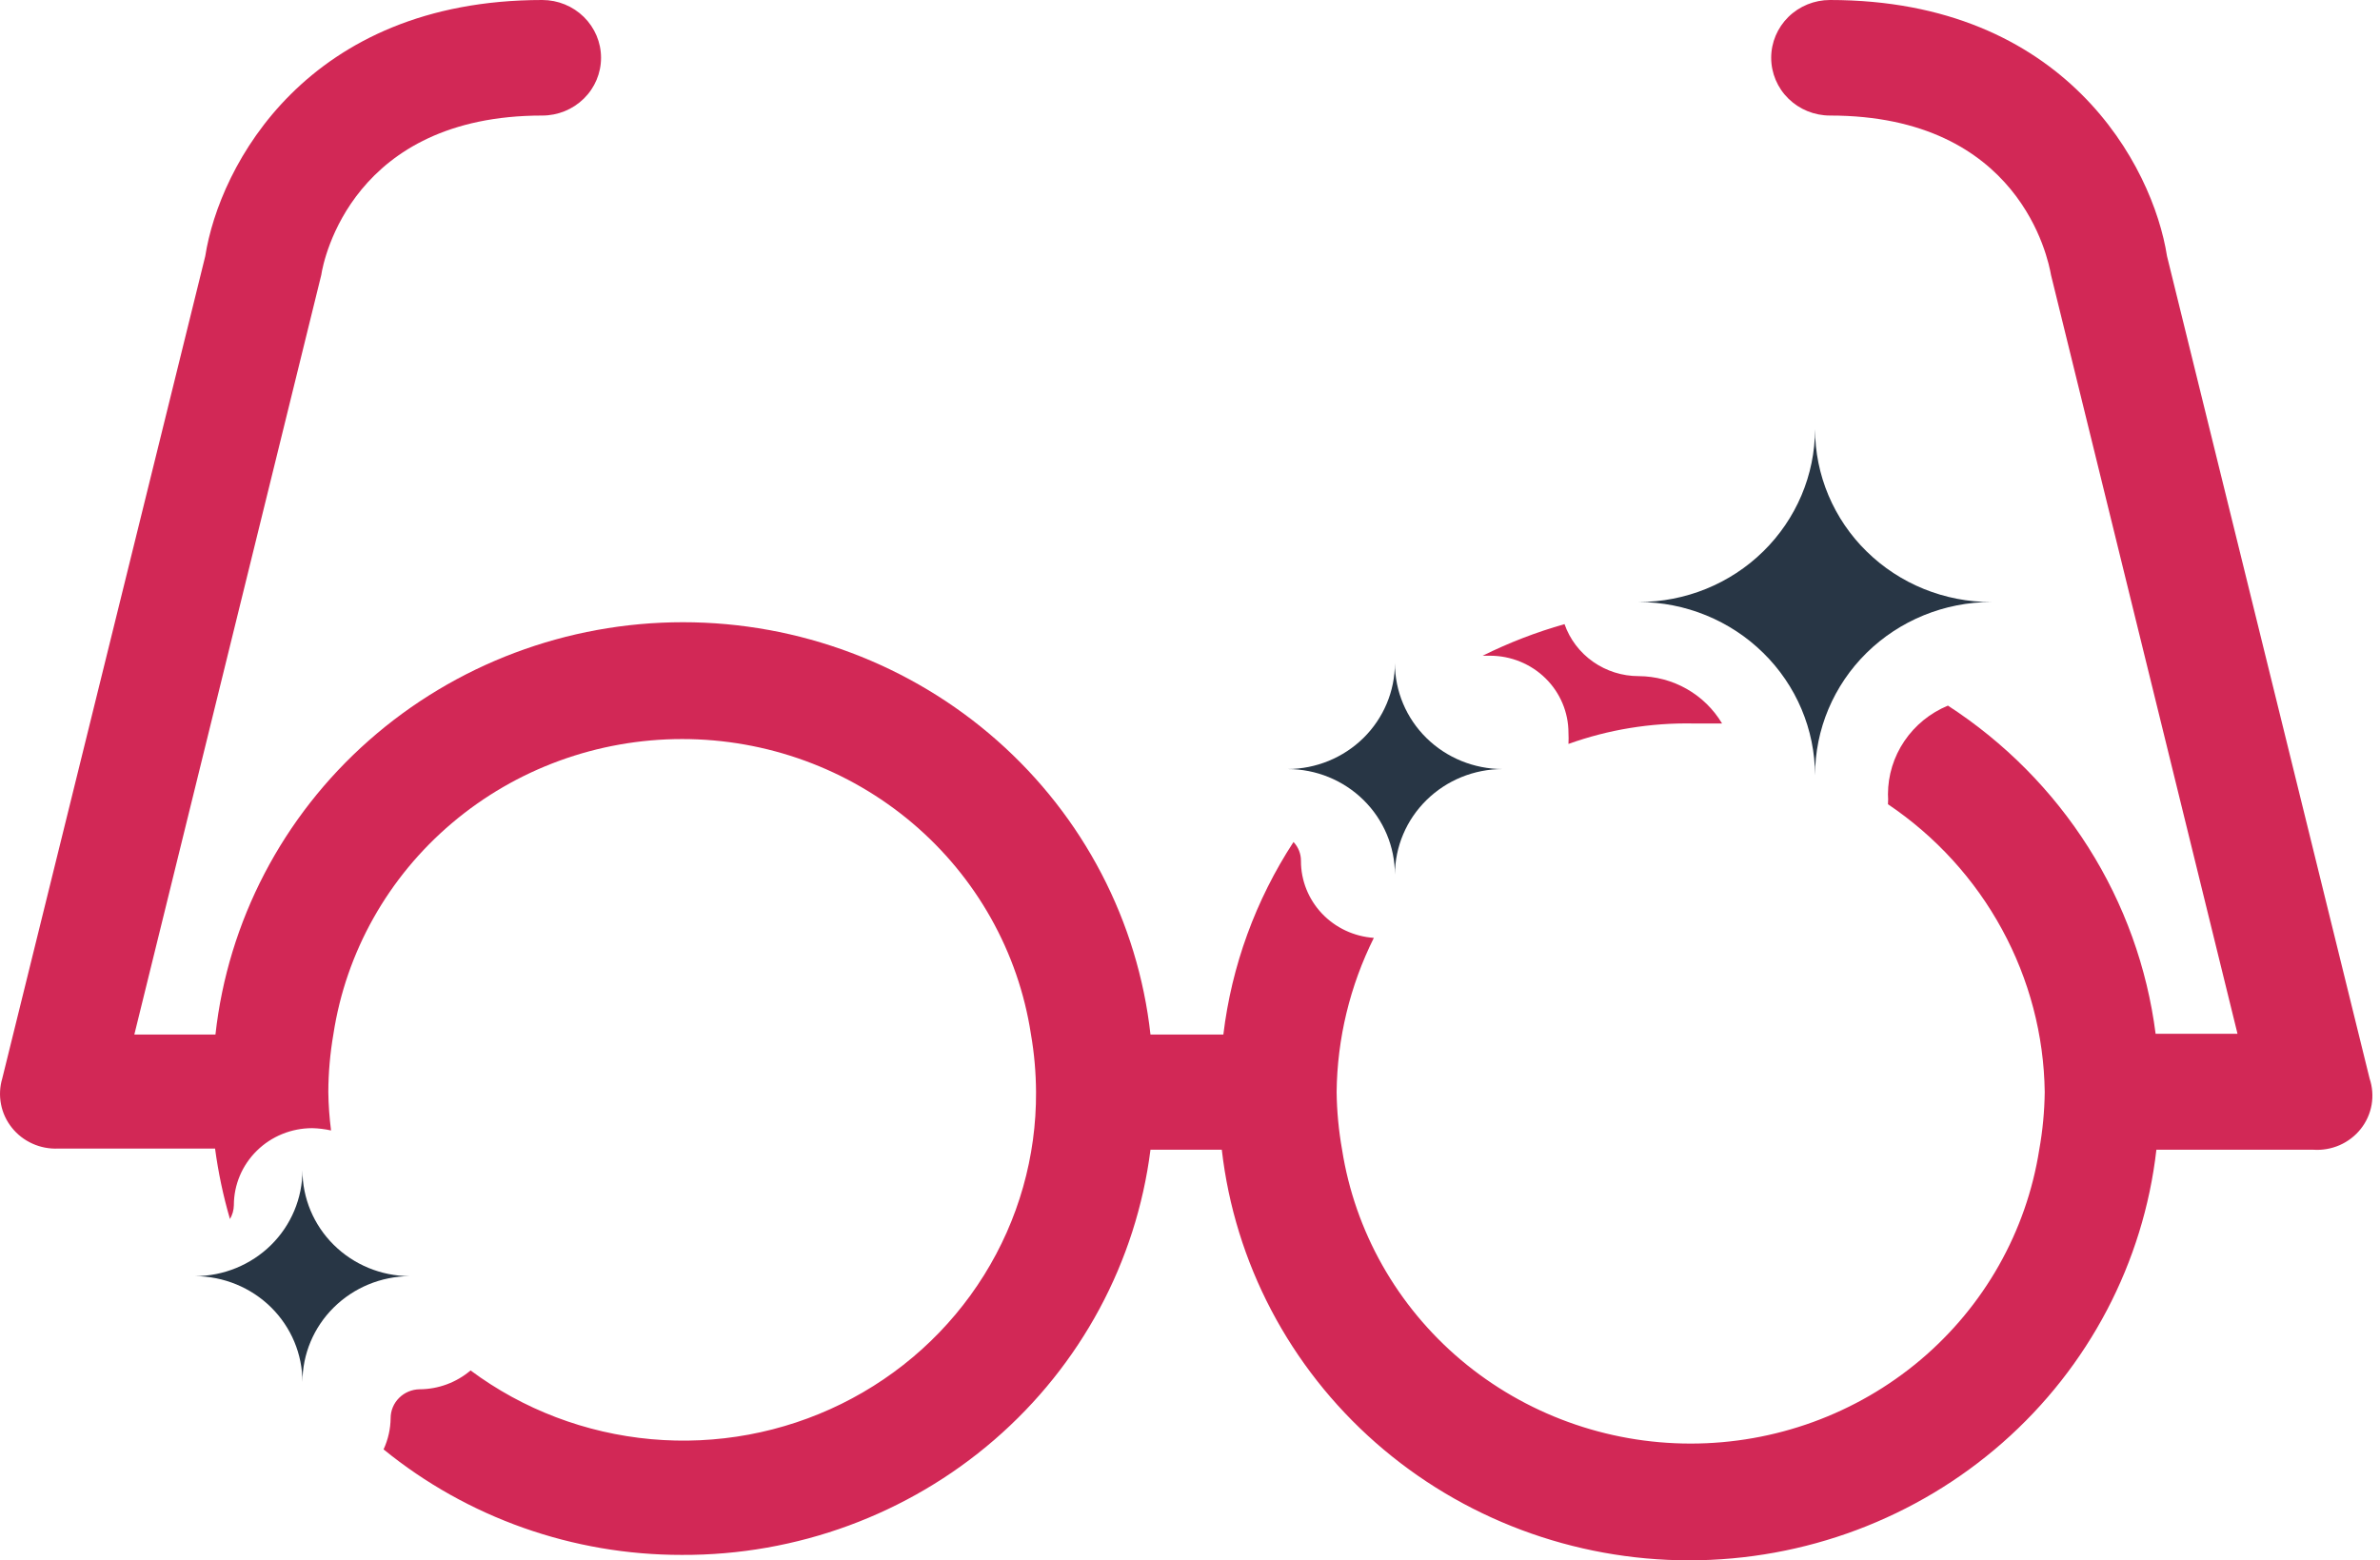 <svg width="61" height="40" viewBox="0 0 61 40" fill="none" xmlns="http://www.w3.org/2000/svg">
<path d="M10.494 32.715C9.765 32.71 9.068 32.422 8.554 31.913C8.04 31.404 7.752 30.717 7.752 30C7.752 30.718 7.462 31.408 6.947 31.917C6.431 32.425 5.731 32.713 5 32.715C5.731 32.718 6.431 33.005 6.947 33.514C7.462 34.023 7.752 34.712 7.752 35.431C7.752 34.714 8.04 34.026 8.554 33.518C9.068 33.009 9.765 32.721 10.494 32.715V32.715Z" fill="#283645"/>
<path d="M43.404 18.547C43.655 18.547 43.896 18.547 44.137 18.547C43.918 18.18 43.606 17.874 43.231 17.661C42.856 17.448 42.431 17.335 41.998 17.333C41.579 17.333 41.172 17.204 40.831 16.965C40.491 16.726 40.235 16.389 40.099 16C39.375 16.205 38.673 16.476 38 16.81H38.191C38.724 16.81 39.234 17.018 39.611 17.388C39.988 17.758 40.2 18.261 40.2 18.785C40.205 18.88 40.205 18.975 40.2 19.071C41.226 18.703 42.312 18.526 43.404 18.547V18.547Z" fill="#D22856"/>
<path d="M38.514 19.715C37.782 19.715 37.079 19.429 36.561 18.92C36.043 18.411 35.752 17.72 35.752 17C35.752 17.718 35.462 18.408 34.947 18.917C34.431 19.425 33.731 19.713 33 19.715C33.73 19.715 34.43 20 34.946 20.508C35.462 21.015 35.752 21.703 35.752 22.421C35.755 21.702 36.047 21.014 36.565 20.507C37.082 20 37.783 19.715 38.514 19.715V19.715Z" fill="#283645"/>
<path d="M51.039 15.433C50.446 15.435 49.859 15.321 49.311 15.099C48.762 14.877 48.264 14.55 47.844 14.138C47.424 13.727 47.091 13.237 46.864 12.699C46.637 12.16 46.52 11.583 46.52 11C46.517 12.177 46.04 13.304 45.192 14.136C44.345 14.967 43.197 15.433 42 15.433C43.198 15.436 44.346 15.905 45.193 16.738C46.04 17.57 46.517 18.699 46.52 19.877C46.52 18.698 46.996 17.568 47.843 16.735C48.691 15.902 49.841 15.433 51.039 15.433V15.433Z" fill="#283645"/>
<path d="M60.733 27.647L55.541 6.566C55.179 4.246 52.929 0 46.903 0C46.503 0 46.12 0.156 45.837 0.434C45.555 0.712 45.396 1.088 45.396 1.481C45.396 1.874 45.555 2.251 45.837 2.528C46.12 2.806 46.503 2.962 46.903 2.962C51.774 2.962 52.497 6.645 52.568 7.05L57.348 26.502H55.249C55.032 24.805 54.444 23.174 53.525 21.722C52.606 20.27 51.378 19.031 49.926 18.089C49.471 18.277 49.083 18.593 48.81 18.997C48.536 19.401 48.39 19.875 48.389 20.36C48.395 20.446 48.395 20.531 48.389 20.617C49.611 21.44 50.613 22.54 51.312 23.824C52.011 25.107 52.387 26.537 52.407 27.993C52.401 28.489 52.354 28.985 52.266 29.474C51.937 31.571 50.856 33.484 49.217 34.866C47.579 36.247 45.491 37.007 43.332 37.007C41.173 37.007 39.086 36.247 37.447 34.866C35.809 33.484 34.727 31.571 34.398 29.474C34.311 28.985 34.264 28.489 34.258 27.993C34.273 26.623 34.599 25.274 35.212 24.043C34.704 24.008 34.228 23.785 33.881 23.418C33.535 23.052 33.342 22.569 33.344 22.068C33.345 21.889 33.277 21.716 33.153 21.585C32.181 23.075 31.566 24.763 31.355 26.521H29.487C29.166 23.617 27.766 20.932 25.554 18.981C23.343 17.03 20.476 15.951 17.504 15.951C14.533 15.951 11.666 17.03 9.455 18.981C7.243 20.932 5.843 23.617 5.522 26.521H3.443L8.234 7.05C8.294 6.645 9.047 2.962 13.899 2.962C14.298 2.962 14.681 2.806 14.964 2.528C15.246 2.251 15.405 1.874 15.405 1.481C15.405 1.088 15.246 0.712 14.964 0.434C14.681 0.156 14.298 0 13.899 0C7.872 0 5.623 4.246 5.261 6.566L0.058 27.647C-0.006 27.862 -0.017 28.088 0.026 28.308C0.068 28.528 0.164 28.734 0.305 28.91C0.445 29.086 0.627 29.226 0.834 29.319C1.041 29.412 1.267 29.455 1.495 29.444H5.512C5.594 30.055 5.721 30.659 5.894 31.251C5.957 31.143 5.992 31.021 5.994 30.896C5.994 30.372 6.206 29.87 6.583 29.499C6.959 29.129 7.47 28.921 8.003 28.921C8.165 28.925 8.327 28.945 8.485 28.98C8.443 28.653 8.419 28.323 8.415 27.993C8.417 27.496 8.461 27.001 8.545 26.512C8.867 24.407 9.946 22.486 11.587 21.098C13.227 19.71 15.32 18.946 17.484 18.946C19.649 18.946 21.742 19.71 23.382 21.098C25.022 22.486 26.102 24.407 26.423 26.512C26.508 27.001 26.551 27.496 26.554 27.993C26.564 29.651 26.102 31.278 25.22 32.691C24.338 34.105 23.072 35.247 21.564 35.99C20.056 36.733 18.367 37.046 16.688 36.894C15.008 36.742 13.406 36.132 12.061 35.132C11.698 35.441 11.235 35.613 10.755 35.615C10.557 35.618 10.368 35.697 10.229 35.836C10.09 35.974 10.012 36.161 10.012 36.356C10.009 36.632 9.947 36.905 9.831 37.156C11.98 38.907 14.684 39.864 17.474 39.861C20.422 39.874 23.273 38.824 25.486 36.91C27.7 34.995 29.123 32.35 29.487 29.474H31.315C31.646 32.369 33.05 35.043 35.259 36.985C37.469 38.927 40.328 40 43.292 40C46.256 40 49.115 38.927 51.325 36.985C53.534 35.043 54.938 32.369 55.269 29.474H59.287C59.519 29.49 59.752 29.45 59.965 29.357C60.177 29.264 60.364 29.121 60.507 28.94C60.65 28.76 60.745 28.547 60.785 28.322C60.824 28.096 60.806 27.864 60.733 27.647Z" fill="#D22856"/>
</svg>
